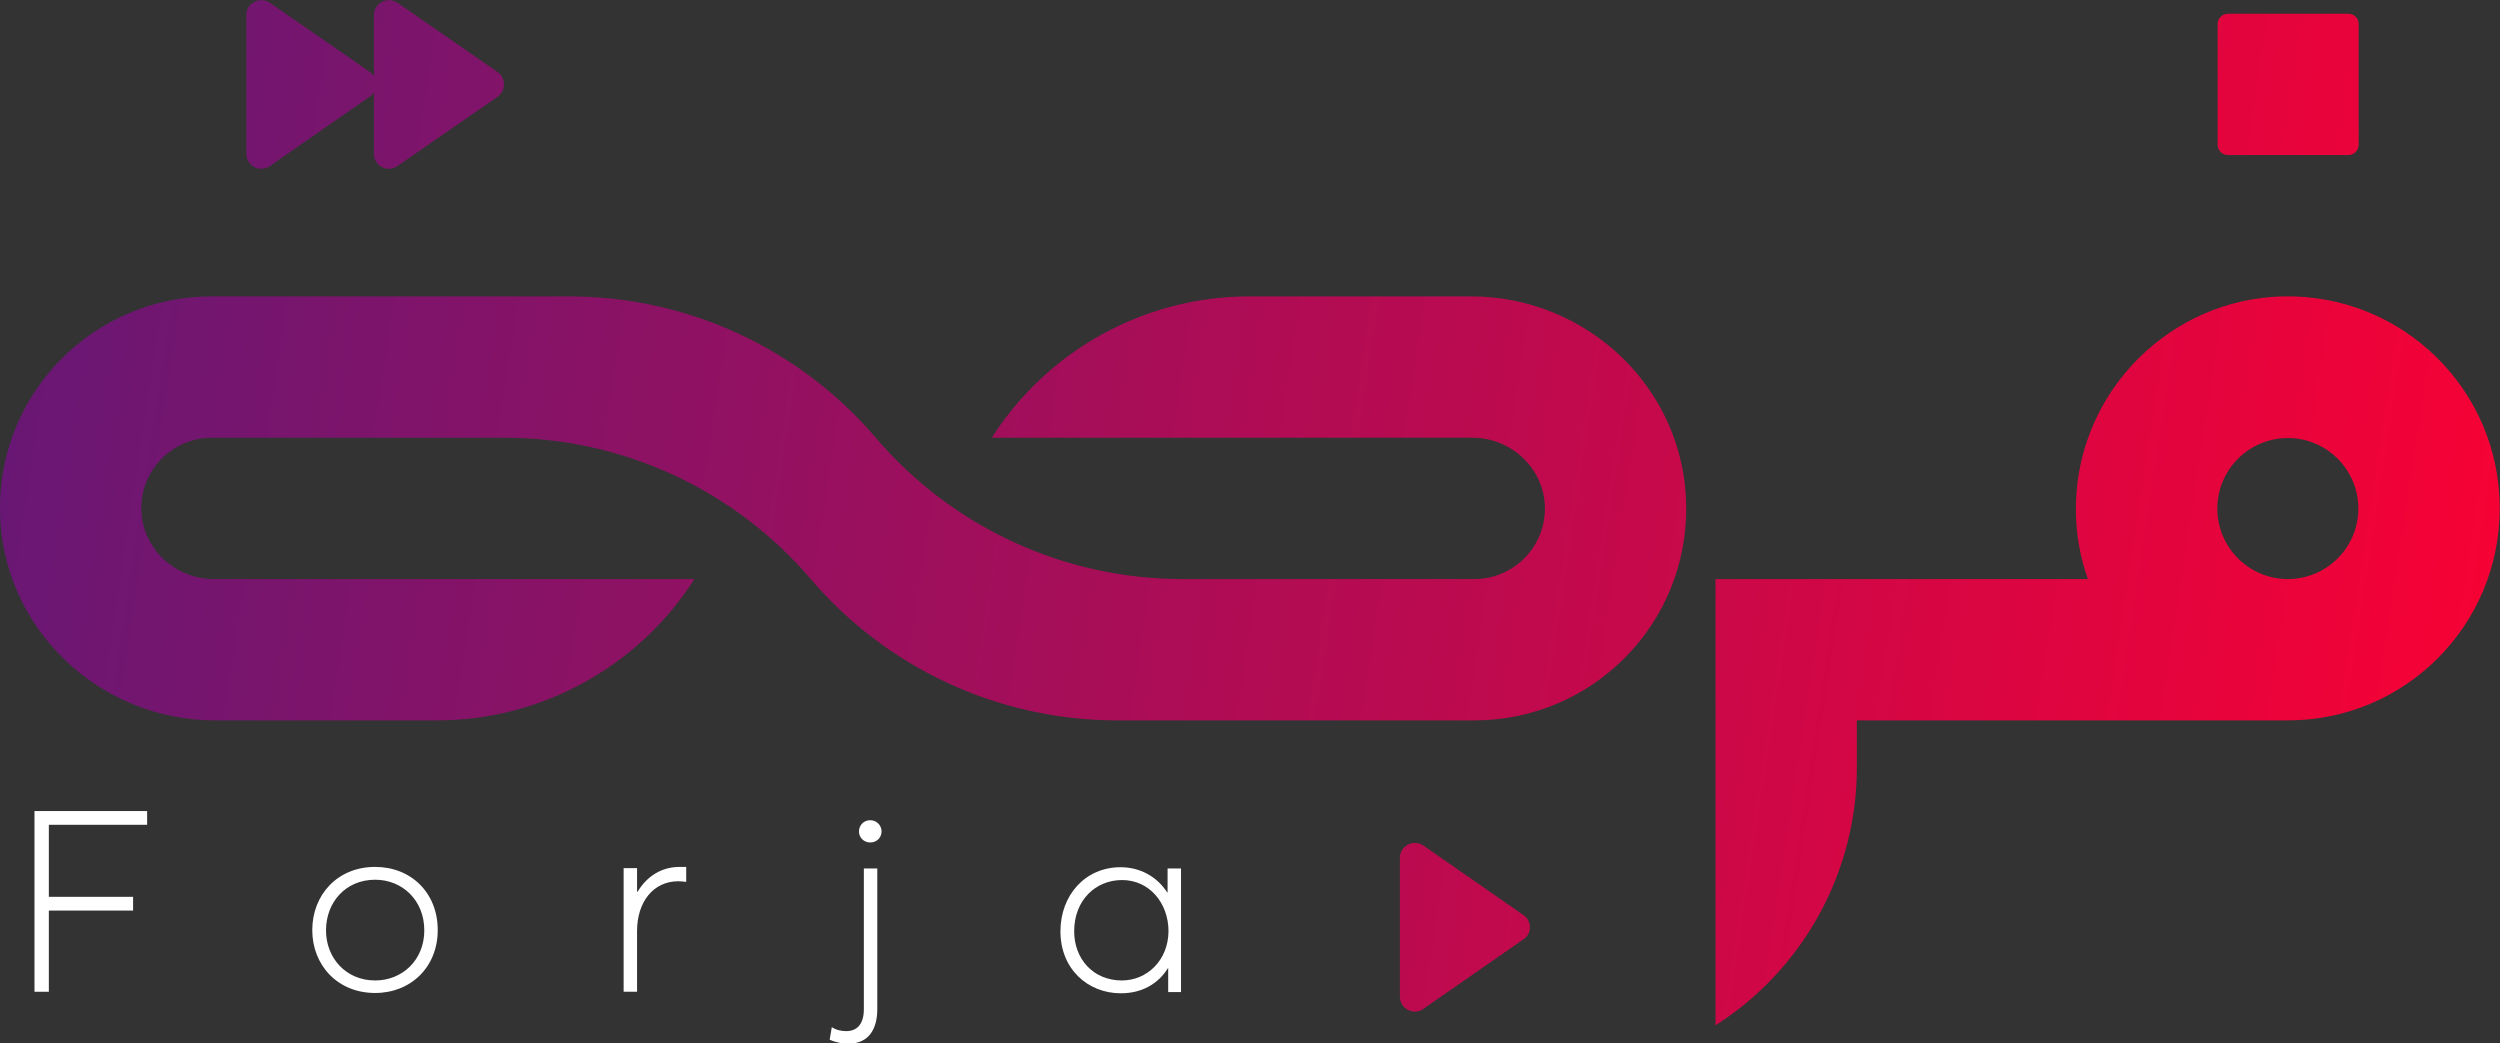 <?xml version="1.0" encoding="utf-8"?>
<!-- Generator: Adobe Illustrator 27.7.0, SVG Export Plug-In . SVG Version: 6.00 Build 0)  -->
<svg version="1.0" id="Calque_1" xmlns="http://www.w3.org/2000/svg" xmlns:xlink="http://www.w3.org/1999/xlink" x="0px" y="0px"
	 viewBox="0 0 819 341.8" style="enable-background:new 0 0 819 341.8;" xml:space="preserve">
<rect x="0" y="0" width="819" height="341.8" fill="#333333" stroke="none"/>
<style type="text/css">
	.st0{fill:url(#SVGID_1_);}
	.st1{fill:url(#SVGID_00000137842138885403078700000007898022609971662208_);}
	.st2{fill:url(#SVGID_00000134245657919830011750000005242528723051465661_);}
	.st3{fill:url(#SVGID_00000133517028751937657950000016515376989691639949_);}
	.st4{fill:url(#SVGID_00000110461284783946504270000010420858395606155659_);}
	.st5{fill:url(#SVGID_00000029016001018321709270000005787928202904512447_);}
	.st6{fill:#FFFFFF;}
</style>
<g>
	<linearGradient id="SVGID_1_" gradientUnits="userSpaceOnUse" x1="-55.69" y1="107.588" x2="860.128" y2="247.255">
		<stop  offset="0" style="stop-color:#5E1979"/>
		<stop  offset="1" style="stop-color:#FF0031"/>
	</linearGradient>
	<path class="st0" d="M747.8,97.1c-36.7,0.9-66.6,30.7-67.7,67.4c-0.3,8.9,1.1,17.4,3.9,25.2h-75.8H562V236v99.9l0,0
		c28.8-18.4,46.3-50.2,46.3-84.4V236h141.2c0,0,0,0,0,0c38.4,0,69.4-31.1,69.4-69.4C819,127.6,786.9,96.2,747.8,97.1z M749.5,189.7
		C749.5,189.7,749.5,189.7,749.5,189.7L749.5,189.7L749.5,189.7c-12.8,0-23.1-10.4-23.1-23.1c0-12.8,10.4-23.1,23.1-23.1
		c12.8,0,23.1,10.4,23.1,23.1S762.3,189.7,749.5,189.7z"/>
	
		<linearGradient id="SVGID_00000034768194341951928210000008064898375746604437_" gradientUnits="userSpaceOnUse" x1="-73.13" y1="221.942" x2="842.688" y2="361.61">
		<stop  offset="0" style="stop-color:#5E1979"/>
		<stop  offset="1" style="stop-color:#FF0031"/>
	</linearGradient>
	<path style="fill:url(#SVGID_00000034768194341951928210000008064898375746604437_);" d="M499.1,299.8L466.3,277
		c-3.2-2.2-7.7,0.1-7.7,4v45.5c0,3.9,4.4,6.3,7.7,4l32.8-22.8C501.9,305.9,501.9,301.7,499.1,299.8z"/>
	
		<linearGradient id="SVGID_00000027591006999252658890000014890016095726292622_" gradientUnits="userSpaceOnUse" x1="-40.567" y1="8.423" x2="875.251" y2="148.09">
		<stop  offset="0" style="stop-color:#5E1979"/>
		<stop  offset="1" style="stop-color:#FF0031"/>
	</linearGradient>
	<path style="fill:url(#SVGID_00000027591006999252658890000014890016095726292622_);" d="M121.2,23.6L88.4,0.9
		c-3.2-2.2-7.7,0.1-7.7,4v45.5c0,3.9,4.4,6.3,7.7,4l32.8-22.8C124,29.7,124,25.6,121.2,23.6z"/>
	
		<linearGradient id="SVGID_00000103223124129967028410000003117603610337018808_" gradientUnits="userSpaceOnUse" x1="-39.617" y1="2.193" x2="876.201" y2="141.861">
		<stop  offset="0" style="stop-color:#5E1979"/>
		<stop  offset="1" style="stop-color:#FF0031"/>
	</linearGradient>
	<path style="fill:url(#SVGID_00000103223124129967028410000003117603610337018808_);" d="M163,23.6L130.2,0.9
		c-3.2-2.2-7.7,0.1-7.7,4v45.5c0,3.9,4.4,6.3,7.7,4L163,31.7C165.8,29.7,165.8,25.6,163,23.6z"/>
	
		<linearGradient id="SVGID_00000142143287274648037350000006372420927973929601_" gradientUnits="userSpaceOnUse" x1="-56.932" y1="115.733" x2="858.886" y2="255.4">
		<stop  offset="0" style="stop-color:#5E1979"/>
		<stop  offset="1" style="stop-color:#FF0031"/>
	</linearGradient>
	<path style="fill:url(#SVGID_00000142143287274648037350000006372420927973929601_);" d="M71,97.1h48.8H71h-1.6
		c-38.7,0-70,31.6-69.4,70.4C0.5,205.6,32.3,236,70.5,236h72.6c34.2,0,66-17.5,84.4-46.3H70c-12.5,0-23.2-9.8-23.7-22.3
		c-0.5-13.2,10.1-24,23.1-24h95.8c38.6,0,75.3,16.9,100.4,46.3l0,0h0C290.7,219.1,327.4,236,366,236h0h117c38.7,0,70-31.6,69.4-70.4
		c-0.5-38.2-32.3-68.5-70.5-68.5h-72.6c-34.2,0-66,17.5-84.4,46.3h157.5c12.5,0,23.2,9.8,23.7,22.3c0.5,13.2-10.1,24-23.1,24h-95.7
		c-38.6,0-75.3-16.9-100.4-46.3l0,0v0c-25.1-29.4-61.8-46.3-100.4-46.3h0h-66.8"/>
	
		<linearGradient id="SVGID_00000011750867968805274870000009518850136349055131_" gradientUnits="userSpaceOnUse" x1="-25.476" y1="-90.531" x2="890.342" y2="49.136">
		<stop  offset="0" style="stop-color:#5E1979"/>
		<stop  offset="1" style="stop-color:#FF0031"/>
	</linearGradient>
	<path style="fill:url(#SVGID_00000011750867968805274870000009518850136349055131_);" d="M769.3,50.8h-39.4c-1.9,0-3.4-1.5-3.4-3.4
		V7.9c0-1.9,1.5-3.4,3.4-3.4h39.4c1.9,0,3.4,1.5,3.4,3.4v39.4C772.7,49.3,771.2,50.8,769.3,50.8z"/>
	<g>
		<polygon class="st6" points="11.3,324.9 16,324.9 16,298.3 43.6,298.3 43.6,293.8 16,293.8 16,270.2 48.2,270.2 48.2,265.7 
			11.3,265.7 		"/>
		<path class="st6" d="M122.9,284c-12.4,0-20.6,9.2-20.6,20.7c0,11.4,8.2,20.6,20.6,20.6c11.6,0,20.5-8.4,20.5-20.6
			C143.4,292.4,134.6,284,122.9,284z M122.9,321.2L122.9,321.2c-9.6,0-16.1-7.4-16.1-16.4c0-9.2,6.4-16.6,16.1-16.6
			c8.9,0,16.1,6.7,16.1,16.6C139,314.5,131.8,321.2,122.9,321.2z"/>
		<path class="st6" d="M208.9,292.1h-0.2v-7.7h-4.4v40.5h4.4v-19.9c0-9.5,5.3-16.3,13.5-16.3c0.7,0,1.6,0.1,2.6,0.2v-4.9
			c-0.7,0-1.4,0-2.2,0C216.7,284,211.9,287.1,208.9,292.1z"/>
		<path class="st6" d="M283,330.6c0,5.1-2.4,7.2-5.8,7.2c-1.4,0-3.2-0.3-4.7-1.3l-0.7,4.1c2.2,1,4.3,1.3,6.2,1.3l0,0
			c6.6,0,9.4-4.8,9.4-11.3v-46.1H283V330.6z"/>
		<path class="st6" d="M285.1,268.7c-2.1,0-3.7,1.6-3.7,3.7c0,2,1.6,3.6,3.7,3.6c2.1,0,3.7-1.6,3.7-3.6
			C288.8,270.3,287.1,268.7,285.1,268.7z"/>
		<path class="st6" d="M382.6,292.4h-0.2c-3.4-5.3-9-8.3-15.3-8.3c-11.6,0-19.7,9.2-19.7,21c0,12.3,8.9,20.3,19.8,20.3
			c6.9,0,12.2-3.1,15.4-8.2h0.1v7.8h4.2v-40.5h-4.4V292.4z M367.5,321.2c-9.3,0-15.6-7-15.6-16.1c0-10.3,7.1-16.8,15.7-16.8
			c8.9,0,15.2,7.5,15.2,16.8C382.7,314.7,375.7,321.2,367.5,321.2z"/>
	</g>
</g>
</svg>
